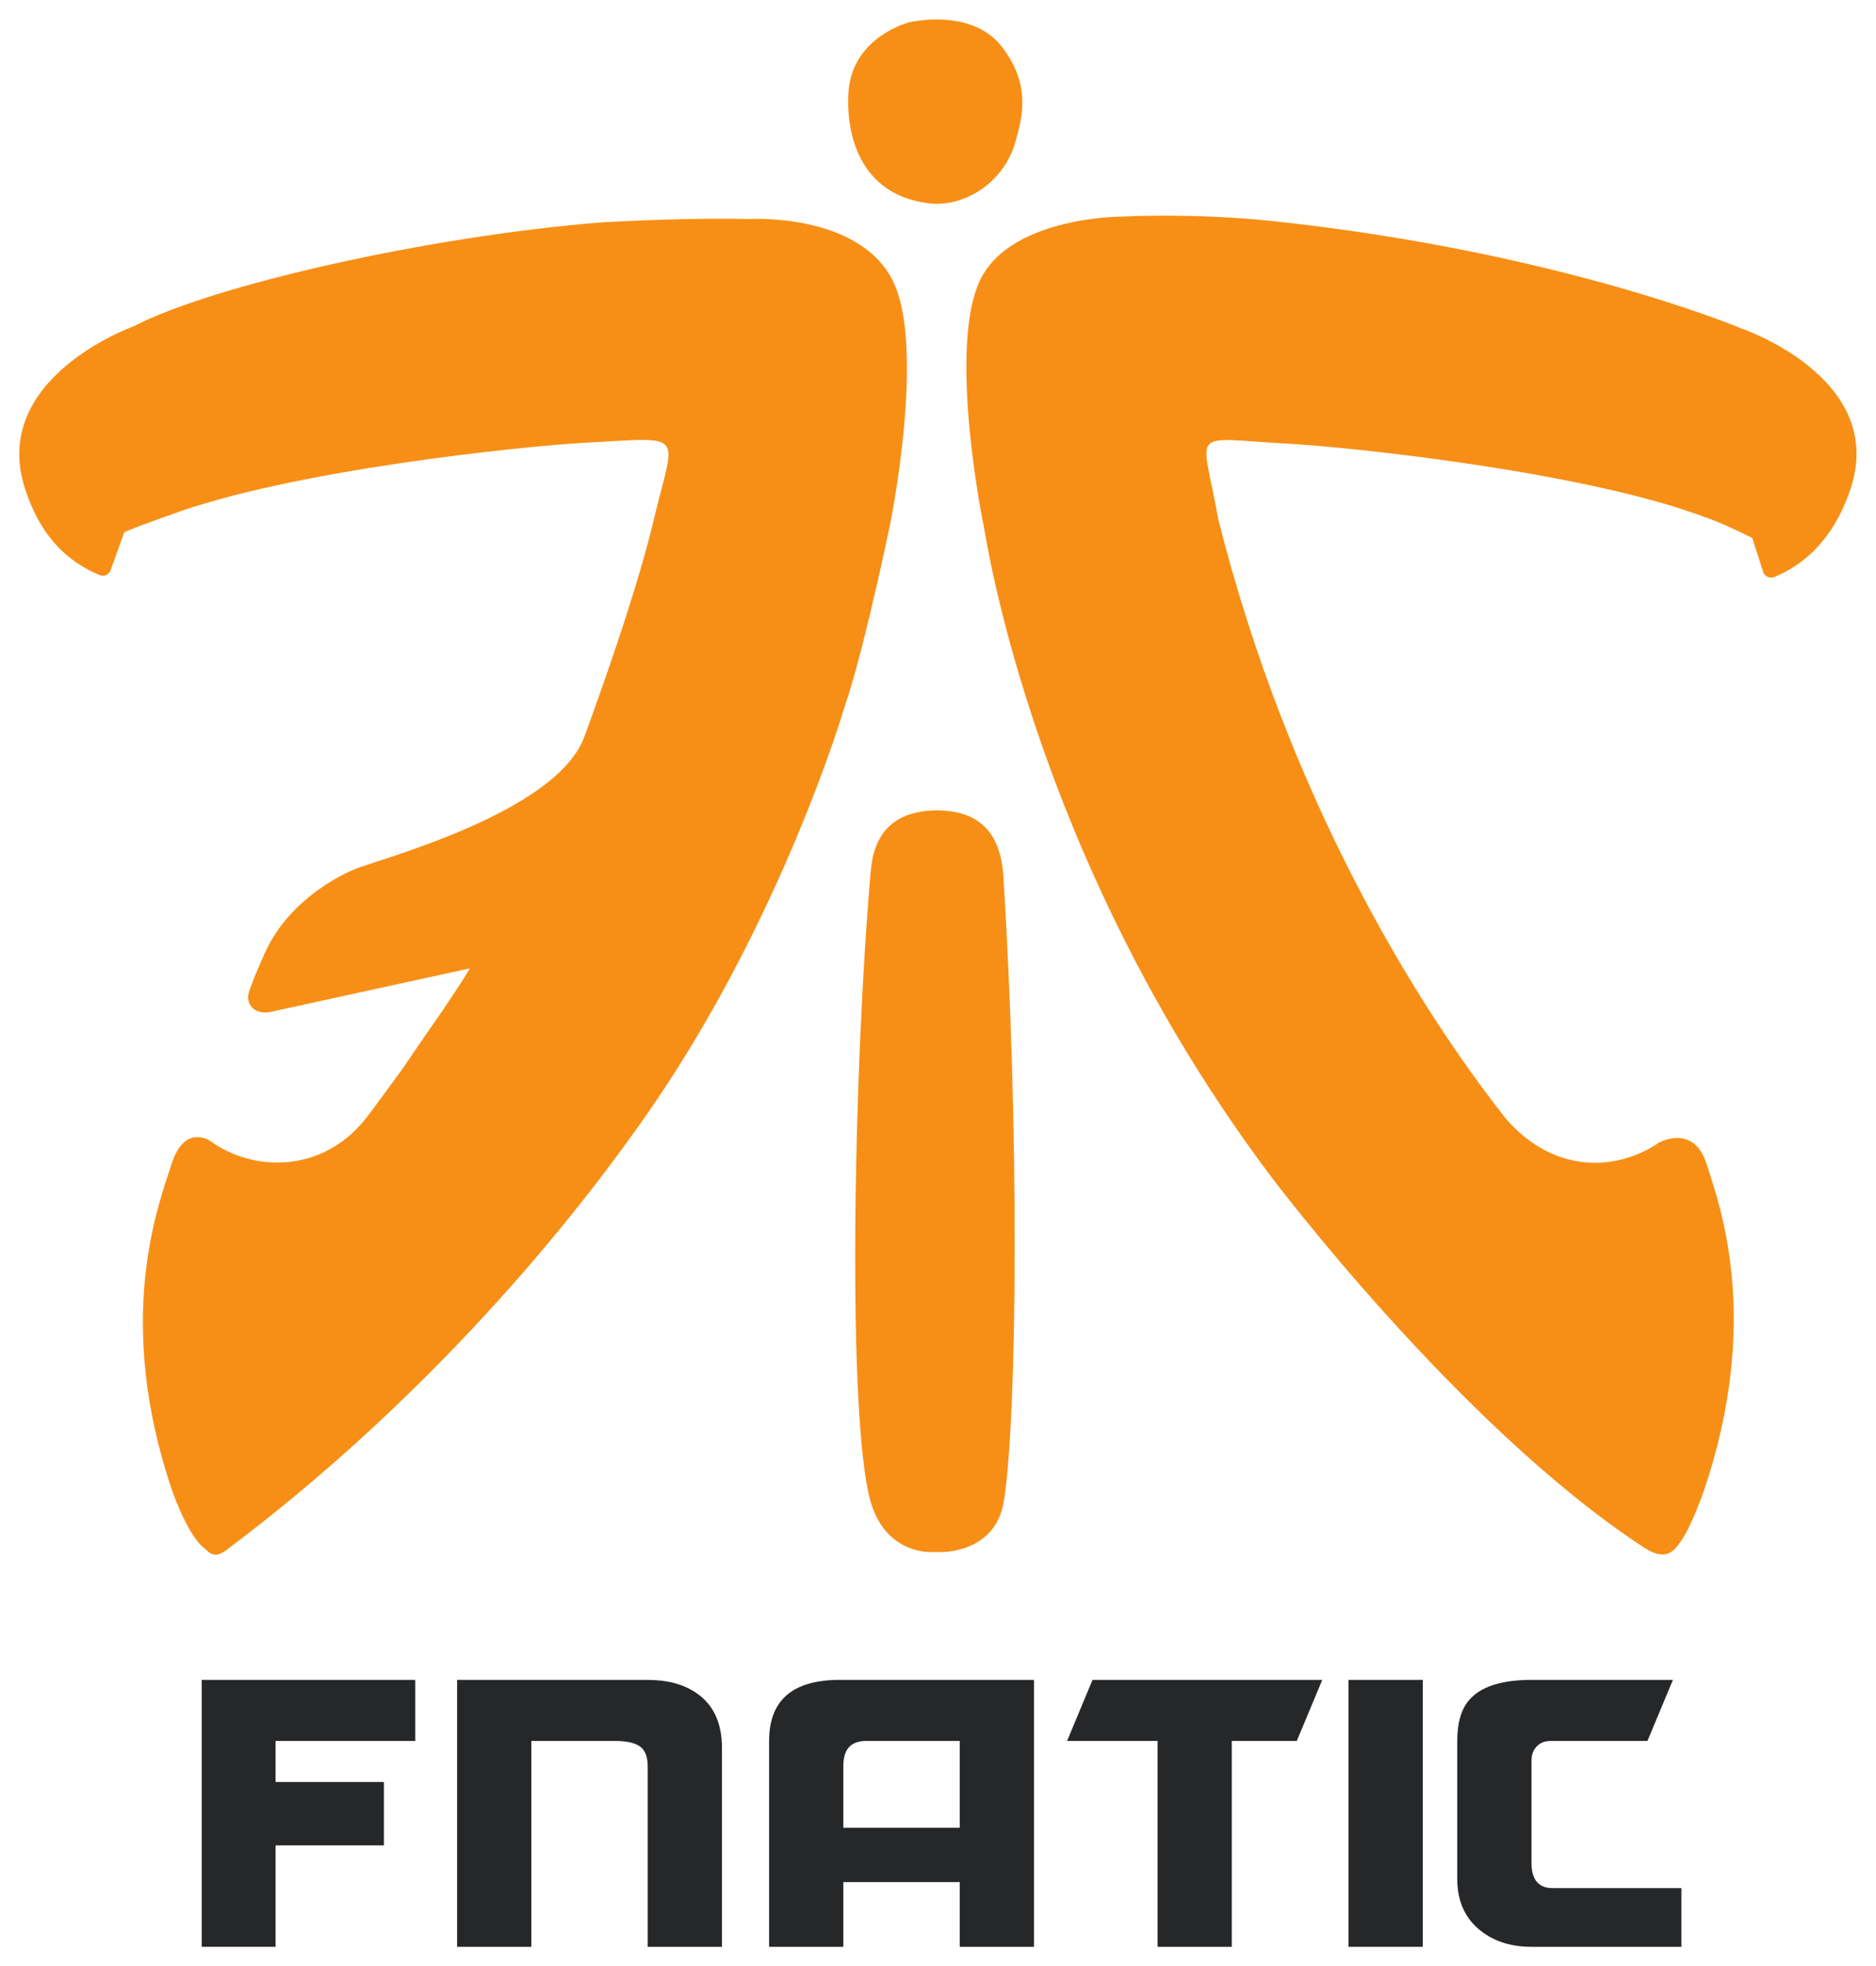 <?xml version="1.0" encoding="UTF-8" standalone="no"?>
<!-- Created with Inkscape (http://www.inkscape.org/) -->

<svg
   xmlns:dc="http://purl.org/dc/elements/1.1/"
   xmlns:cc="http://creativecommons.org/ns#"
   xmlns:rdf="http://www.w3.org/1999/02/22-rdf-syntax-ns#"
   xmlns:svg="http://www.w3.org/2000/svg"
   xmlns="http://www.w3.org/2000/svg"
   xmlns:sodipodi="http://sodipodi.sourceforge.net/DTD/sodipodi-0.dtd"
   xmlns:inkscape="http://www.inkscape.org/namespaces/inkscape"
   version="1.1"
   id="svg2"
   xml:space="preserve"
   width="486.617"
   height="510"
   viewBox="0 0 486.617 510"
   sodipodi:docname="Fnatic.svg"
   inkscape:version="0.92.0 r15299"><defs
     id="defs6"><clipPath
       clipPathUnits="userSpaceOnUse"
       id="clipPath18"><path
         d="M 0,304.315 H 304.315 V 0 H 0 Z"
         id="path16"
         inkscape:connector-curvature="0" /></clipPath></defs><sodipodi:namedview
     pagecolor="#ffffff"
     bordercolor="#666666"
     borderopacity="1"
     objecttolerance="10"
     gridtolerance="10"
     guidetolerance="10"
     inkscape:pageopacity="0"
     inkscape:pageshadow="2"
     inkscape:window-width="1920"
     inkscape:window-height="1018"
     id="namedview4"
     showgrid="false"
     fit-margin-top="5"
     fit-margin-left="5"
     fit-margin-bottom="5"
     fit-margin-right="5"
     inkscape:zoom="0.58163417"
     inkscape:cx="175.1243"
     inkscape:cy="-23.543783"
     inkscape:window-x="1358"
     inkscape:window-y="-8"
     inkscape:window-maximized="1"
     inkscape:current-layer="g12" /><g
     id="g10"
     inkscape:groupmode="layer"
     inkscape:label="Fnatic-logo-transparent"
     transform="matrix(1.333,0,0,-1.333,-27.752,530.105)"><g
       id="g12"><g
         id="g14"
         clip-path="url(#clipPath18)"
         transform="matrix(1.401,0,0,1.401,-9.845,-7.546)"><g
           id="g20"
           transform="translate(158.501,216.231)"><path
             d="m 0,0 c 0,0 -5.161,25.162 -0.32,34.418 4.5,8.597 19.738,8.517 19.738,8.517 0,0 9.81,0.525 20.715,-0.634 39.753,-4.226 65.022,-14.875 65.022,-14.875 0,0 20.377,-6.849 15.274,-22.284 -1.263,-3.828 -4.049,-9.583 -10.599,-12.276 -0.621,-0.256 -1.338,0.056 -1.546,0.701 l -1.519,4.708 c -0.765,0.397 -3.748,1.893 -6.433,2.869 h -0.058 C 83.636,7.454 51.084,10.908 42.138,11.391 28.223,12.14 30.339,13.726 32.584,0.944 42.303,-37.662 59.919,-66.322 72.512,-82.338 l -0.016,0.016 c 6.68,-7.728 15.336,-7.416 21.292,-3.396 0,0 4.827,2.751 6.64,-2.965 1.728,-5.441 7.797,-21.507 -0.474,-45.646 -1.056,-2.866 -2.706,-7.054 -4.476,-8.248 -1.21,-0.722 -2.522,-0.168 -3.89,0.728 -25.639,16.808 -51.66,51.434 -51.66,51.434 C 5.673,-44.863 -0.243,1.701 -0.243,1.701 l 0.016,-0.003"
             style="fill:#f78f16;fill-opacity:1;fill-rule:nonzero;stroke:none"
             id="path22"
             inkscape:connector-curvature="0" /></g><g
           id="g24"
           transform="translate(151.993,176.679)"><path
             d="m 0,0 c -6.166,-0.067 -8.717,-3.391 -9.152,-8.325 -2.45,-27.94 -3.292,-76.204 -0.042,-87.641 2.14,-7.52 8.573,-7.053 8.573,-7.053 h 1.242 c 0,0 7.534,-0.192 8.701,7.053 1.885,11.74 2.151,51.927 -0.074,86.9 C 8.896,-3.551 6.286,0 0,0"
             style="fill:#f78f16;fill-opacity:1;fill-rule:nonzero;stroke:none"
             id="path26"
             inkscape:connector-curvature="0" /></g><g
           id="g28"
           transform="translate(150.879,261.001)"><path
             d="m 0,0 c 4.71,-0.597 10.263,2.639 11.967,8.283 1.181,3.921 2.154,8.33 -1.794,13.448 -4.266,5.524 -12.908,3.402 -12.908,3.402 0,0 -7.44,-1.879 -8.344,-9.034 C -11.476,12.958 -11.452,1.431 0,0"
             style="fill:#f78f16;fill-opacity:1;fill-rule:nonzero;stroke:none"
             id="path30"
             inkscape:connector-curvature="0" /></g><g
           id="g32"
           transform="translate(145.451,216.065)"><path
             d="m 0,0 c 0,0 5.198,25.181 0.32,34.418 -4.879,9.229 -19.807,8.336 -19.807,8.336 -5.643,0.117 -12.444,-0.024 -20.537,-0.469 -24.259,-1.941 -54.142,-8.784 -64.973,-14.433 0,0 -20.143,-7.174 -15.07,-22.619 1.255,-3.831 3.788,-9.224 10.333,-11.932 0.621,-0.256 1.338,0.056 1.546,0.696 l 1.876,5.238 c 0.765,0.394 3.407,1.354 6.092,2.327 h 0.058 c 16.648,6.278 49.272,9.669 58.221,10.135 13.913,0.723 12.116,1.68 9.125,-10.951 -2.706,-11.444 -9.541,-29.779 -9.541,-29.779 -3.769,-10.813 -29.323,-17.325 -32.013,-18.562 0,0 -8.672,-3.316 -12.404,-11.591 -1.749,-3.876 -2.213,-5.446 -2.213,-5.446 -0.509,-1.535 0.667,-3.49 3.647,-2.604 l 26.996,5.899 c 0.168,-0.027 -3.63,-5.684 -3.63,-5.684 0,0 -4.015,-5.75 -5.521,-8.034 0,0 -4.444,-6.134 -5.476,-7.39 -6.07,-7.395 -15.517,-7.123 -21.361,-2.879 0,0 -3.59,2.519 -5.403,-3.191 -1.73,-5.441 -8.112,-21.451 0.16,-45.59 1.05,-2.868 2.793,-6.699 4.564,-7.896 1.415,-1.586 2.527,-0.389 3.83,0.594 18.528,13.964 39.806,34.608 57.227,59.463 18.94,27.015 27.7,56.952 27.7,56.952 C -3.953,-18.354 -0.968,-4.583 0,0"
             style="fill:#f78f16;fill-opacity:1;fill-rule:nonzero;stroke:none"
             id="path34"
             inkscape:connector-curvature="0" /></g><g
           id="g36"
           transform="translate(79.566,47.424)"
           style="fill:#262729;fill-opacity:1"><path
             d="m 0,0 h -19.401 v -5.7 h 15.044 v -8.806 H -19.401 V -28.594 H -29.665 V 8.481 H 0 Z"
             style="fill:#262729;fill-opacity:1;fill-rule:nonzero;stroke:none"
             id="path38"
             inkscape:connector-curvature="0" /></g><g
           id="g40"
           transform="translate(122.164,18.829)"
           style="fill:#262729;fill-opacity:1"><path
             d="m 0,0 h -10.312 v 25.025 c 0,1.36 -0.36,2.295 -1.079,2.805 -0.72,0.51 -1.863,0.764 -3.43,0.764 H -26.476 V 0 h -10.311 v 37.075 h 26.475 c 2.686,0 4.908,-0.587 6.667,-1.76 C -1.216,33.708 0,31.144 0,27.622 Z"
             style="fill:#262729;fill-opacity:1;fill-rule:nonzero;stroke:none"
             id="path42"
             inkscape:connector-curvature="0" /></g><g
           id="g44"
           transform="translate(155.188,35.374)"
           style="fill:#262729;fill-opacity:1"><path
             d="m 0,0 v 12.05 h -12.999 c -2.11,0 -3.165,-1.143 -3.165,-3.43 V 0 Z M 10.311,-16.545 H 0 v 8.991 h -16.164 v -8.991 H -26.476 V 12.05 c 0,5.654 3.262,8.481 9.785,8.481 h 27.002 z"
             style="fill:#262729;fill-opacity:1;fill-rule:nonzero;stroke:none"
             id="path46"
             inkscape:connector-curvature="0" /></g><g
           id="g48"
           transform="translate(202.005,47.424)"
           style="fill:#262729;fill-opacity:1"><path
             d="M 0,0 H -9.03 V -28.594 H -19.341 V 0 h -12.567 l 3.537,8.481 H 3.537 Z"
             style="fill:#262729;fill-opacity:1;fill-rule:nonzero;stroke:none"
             id="path50"
             inkscape:connector-curvature="0" /></g><path
           d="m 219.503,18.829 h -10.312 v 37.075 h 10.312 z"
           style="fill:#262729;fill-opacity:1;fill-rule:nonzero;stroke:none"
           id="path52"
           inkscape:connector-curvature="0" /><g
           id="g54"
           transform="translate(255.424,18.829)"
           style="fill:#262729;fill-opacity:1"><path
             d="m 0,0 h -20.821 c -2.814,0 -5.163,0.741 -7.049,2.224 -2.175,1.7 -3.262,4.109 -3.262,7.231 v 19.139 c 0,2.503 0.543,4.387 1.63,5.655 1.599,1.883 4.493,2.826 8.681,2.826 h 19.642 l -3.537,-8.481 h -13.419 c -0.831,0 -1.486,-0.254 -1.966,-0.764 -0.479,-0.51 -0.72,-1.166 -0.72,-1.97 V 11.679 c 0,-2.349 0.976,-3.523 2.927,-3.523 H 0 Z"
             style="fill:#262729;fill-opacity:1;fill-rule:nonzero;stroke:none"
             id="path56"
             inkscape:connector-curvature="0" /></g></g></g></g></svg>